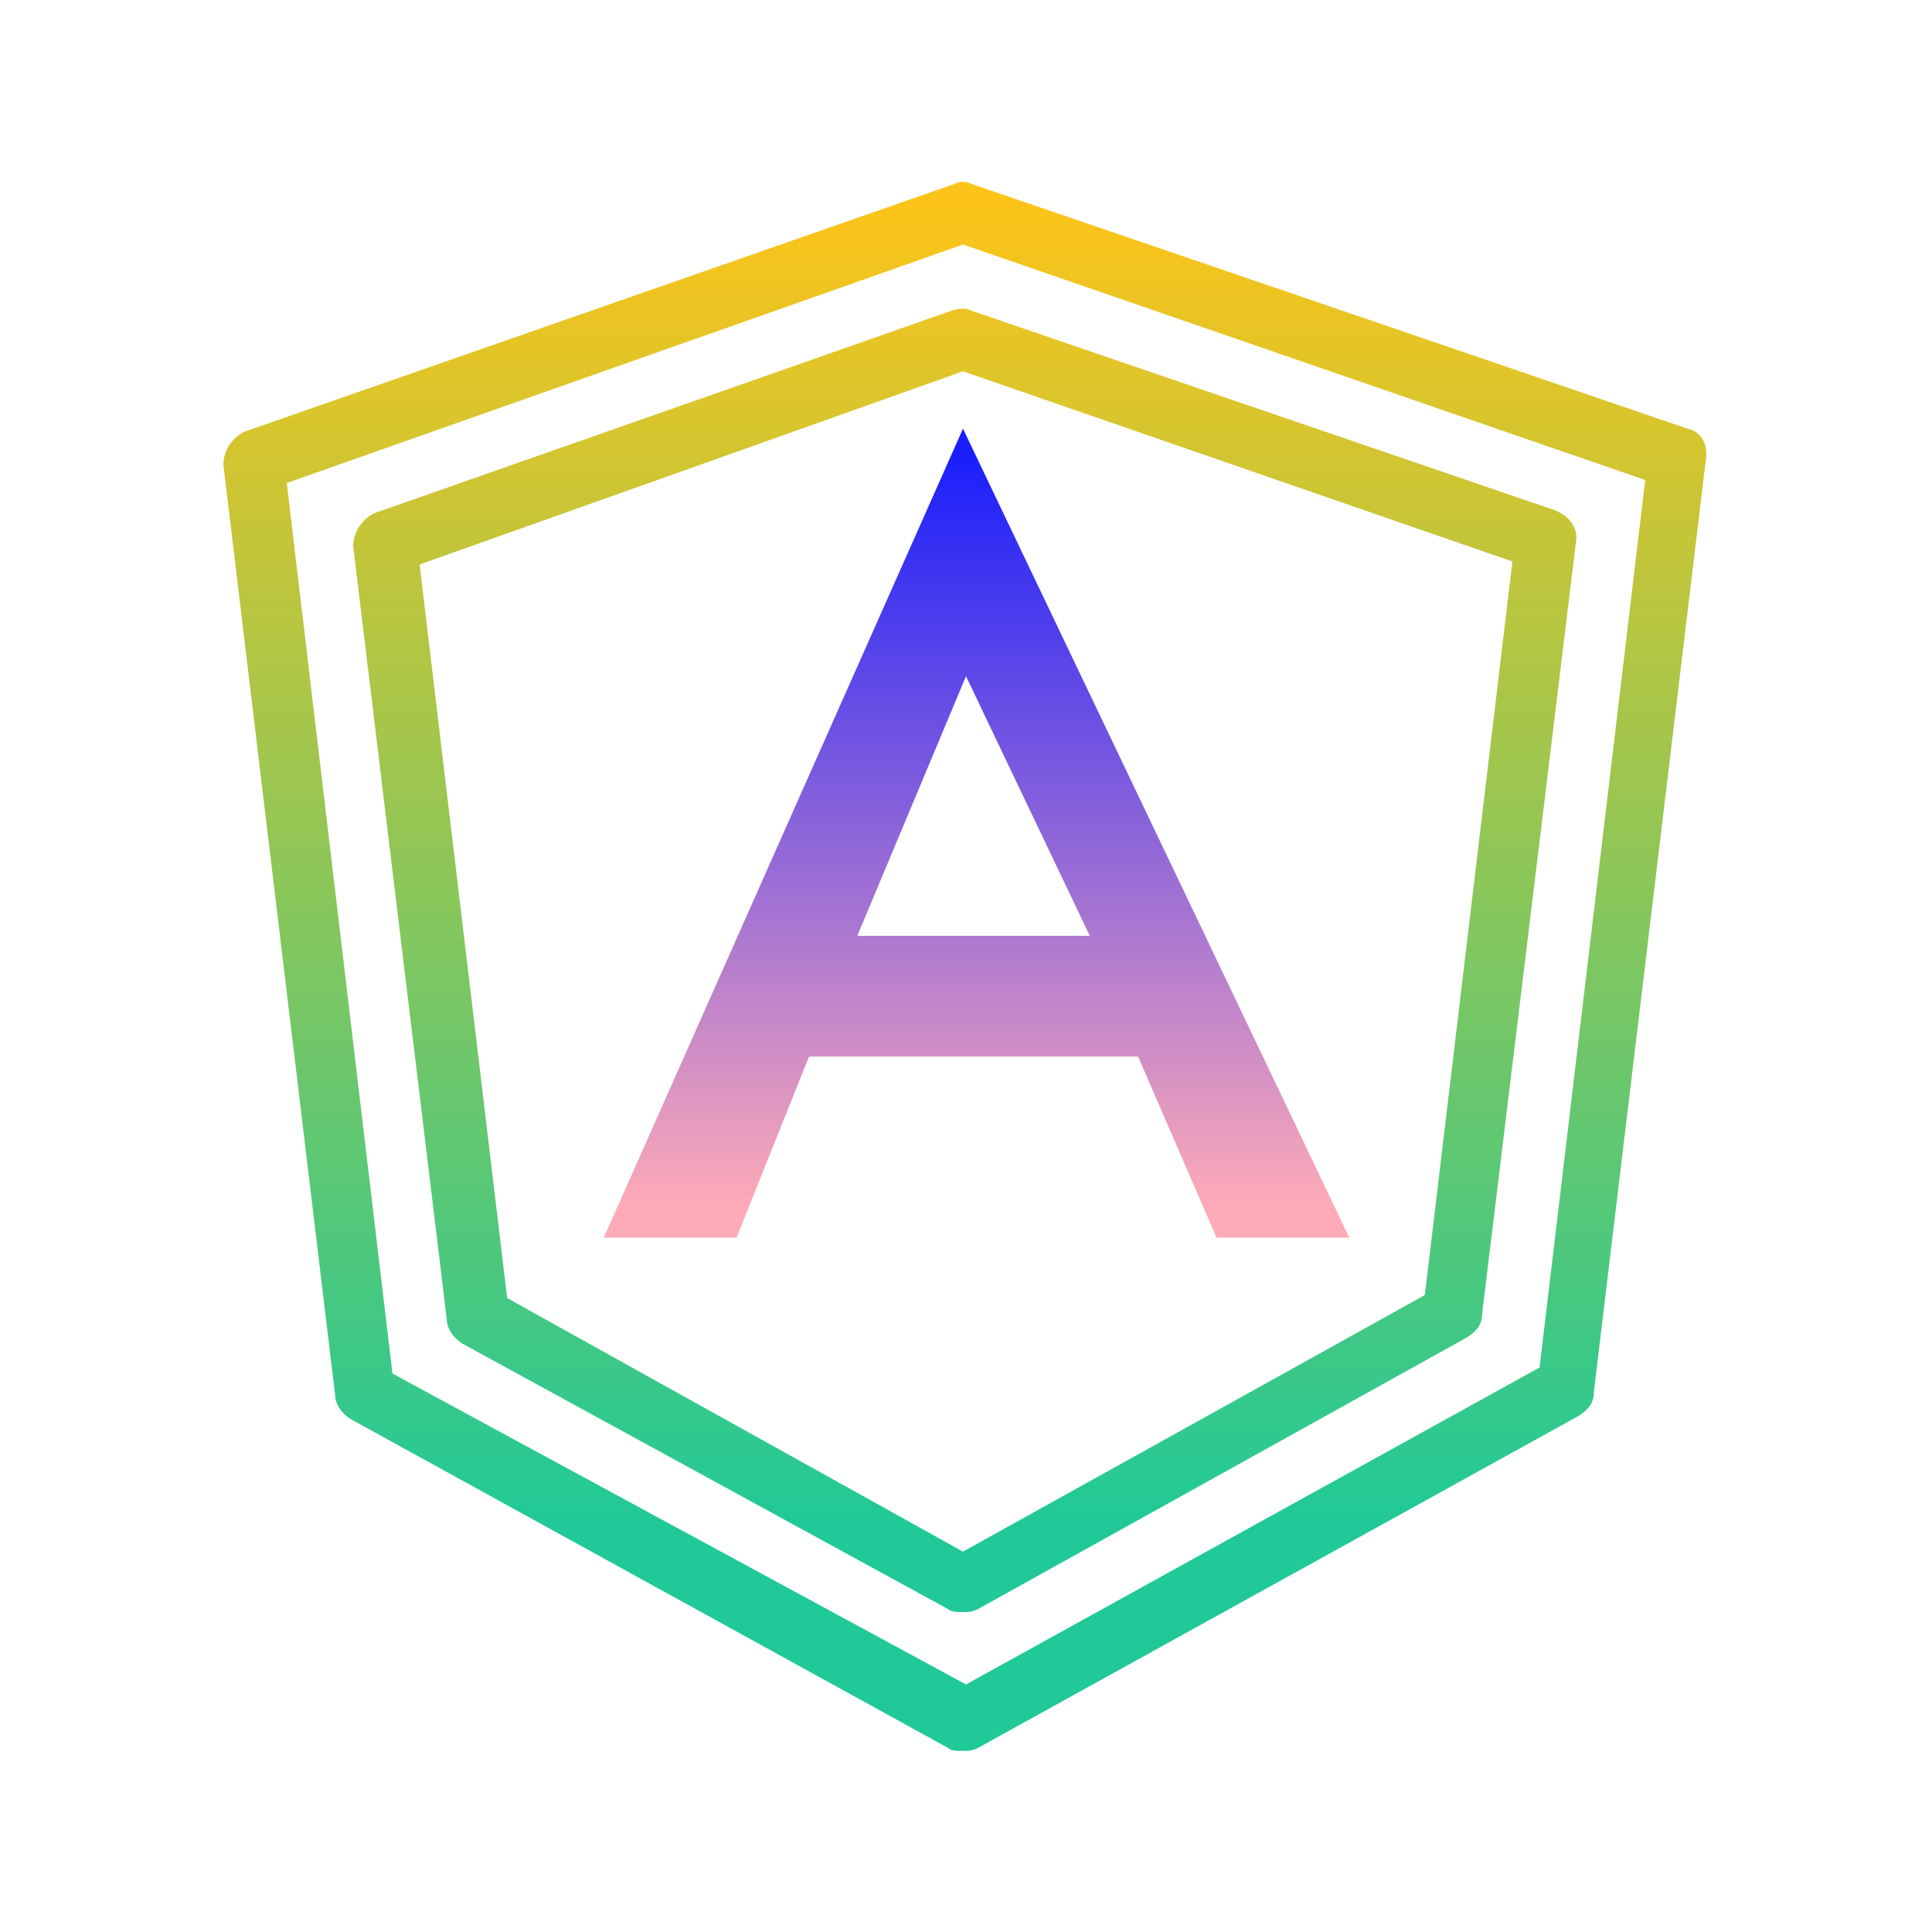 <svg xmlns="http://www.w3.org/2000/svg" xmlns:xlink="http://www.w3.org/1999/xlink" viewBox="0,0,256,256" width="64px" height="64px" fill-rule="nonzero"><defs><linearGradient x1="32" y1="6.872" x2="32" y2="50.533" gradientUnits="userSpaceOnUse" id="color-1"><stop offset="0" stop-color="#fcc419"></stop><stop offset="1" stop-color="#20c997"></stop></linearGradient><linearGradient x1="31.999" y1="6.872" x2="31.999" y2="50.533" gradientUnits="userSpaceOnUse" id="color-2"><stop offset="0" stop-color="#fcc419"></stop><stop offset="1" stop-color="#20c997"></stop></linearGradient><linearGradient x1="32.255" y1="14.915" x2="32.255" y2="40.065" gradientUnits="userSpaceOnUse" id="color-3"><stop offset="0" stop-color="#191efc"></stop><stop offset="1" stop-color="#ffabb7"></stop></linearGradient></defs><g fill="none" fill-rule="nonzero" stroke="none" stroke-width="1" stroke-linecap="butt" stroke-linejoin="miter" stroke-miterlimit="10" stroke-dasharray="" stroke-dashoffset="0" font-family="none" font-weight="none" font-size="none" text-anchor="none" style="mix-blend-mode: normal"><g transform="scale(4,4)"><path d="M55.9,14.2l-23.7,-8.1c-0.2,-0.1 -0.4,-0.1 -0.6,0l-23.5,8.2c-0.4,0.2 -0.7,0.6 -0.7,1.1l3.7,30.8c0,0.3 0.2,0.6 0.5,0.8l19.8,10.9c0.1,0.1 0.3,0.1 0.5,0.1c0.2,0 0.3,0 0.5,-0.1l19.9,-11c0.3,-0.2 0.5,-0.4 0.5,-0.8l3.7,-30.8c0.1,-0.5 -0.1,-1 -0.6,-1.1zM51,45.3l-19,10.5l-19,-10.3l-3.5,-29.5l22.4,-7.9l22.6,7.8z" fill="url(#color-1)"></path><path d="M12.4,17c-0.4,0.2 -0.7,0.6 -0.7,1.1l3.1,25.6c0,0.3 0.2,0.6 0.5,0.8l16.1,8.8c0.1,0.1 0.3,0.1 0.5,0.1c0.2,0 0.3,0 0.5,-0.1l16.2,-9c0.3,-0.2 0.5,-0.4 0.5,-0.8l3.1,-25.5c0.1,-0.5 -0.2,-0.9 -0.7,-1.1l-19.3,-6.6c-0.2,-0.1 -0.4,-0.1 -0.7,0zM31.9,12.3l18.2,6.3l-2.9,24.3l-15.3,8.5l-15.1,-8.4l-2.9,-24.3z" fill="url(#color-2)"></path><path d="M31.9,14.2v0v0v0v0l-11.9,26.8h4.4l2.4,-6h10.9l2.6,6h4.4zM32,22.4l4.1,8.6h-7.7z" fill="url(#color-3)"></path></g></g></svg>